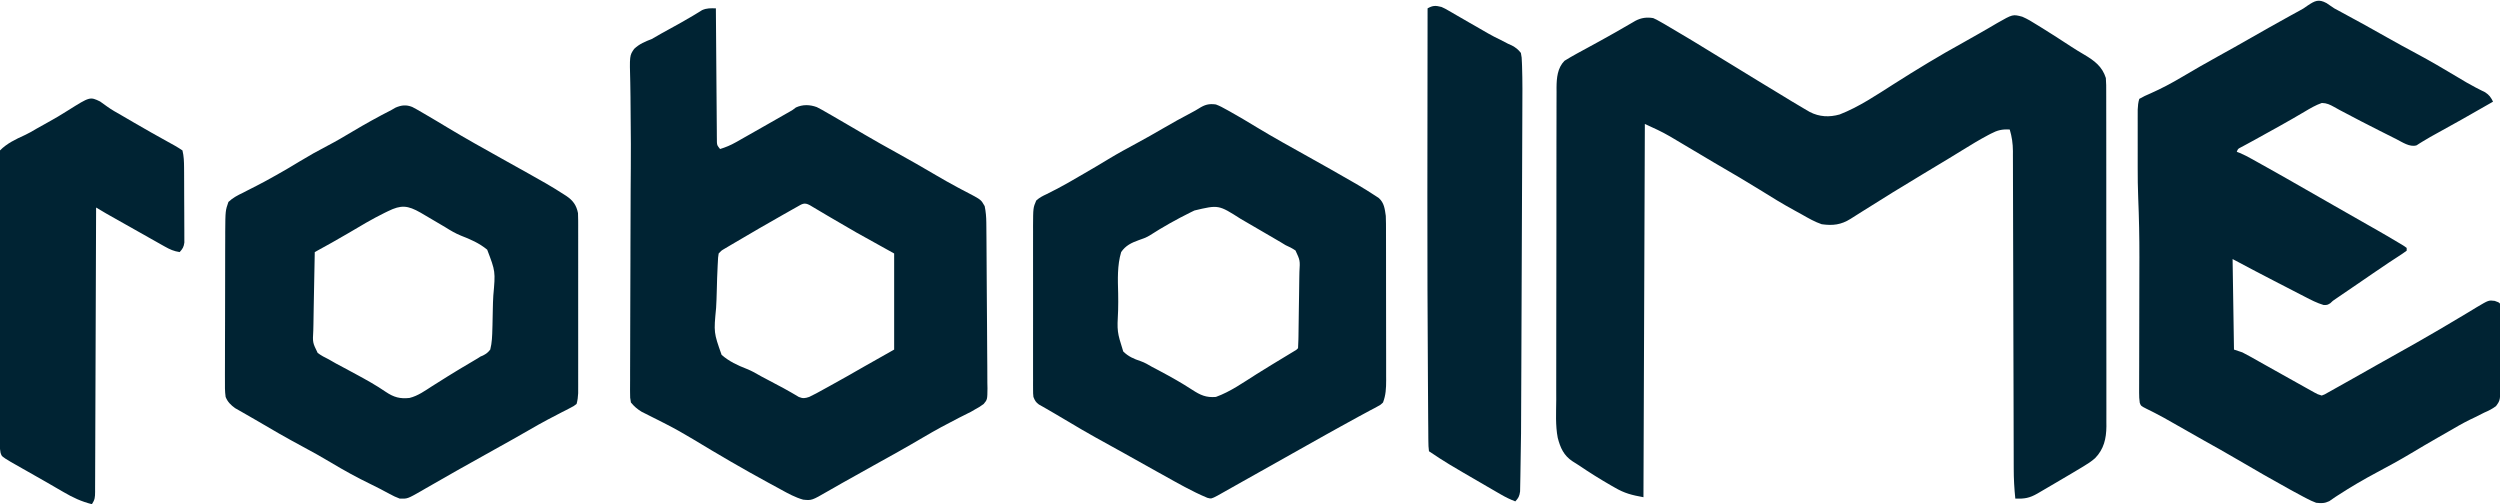 <?xml version="1.0" encoding="UTF-8"?>
<svg version="1.1" xmlns="http://www.w3.org/2000/svg" width="1795" height="362">
<path d="M0 0 C3.729 1.603 7.08 3.637 10.5 5.812 C11.458 6.401 12.417 6.989 13.404 7.594 C16.285 9.373 19.146 11.179 22 13 C22.812 13.517 23.625 14.034 24.461 14.566 C28.041 16.854 31.602 19.166 35.148 21.504 C38.213 23.514 41.334 25.398 44.495 27.251 C51.745 31.528 57.419 35.753 60 44 C60.299 47.445 60.274 50.88 60.261 54.335 C60.265 55.387 60.268 56.438 60.272 57.522 C60.283 61.051 60.279 64.579 60.275 68.108 C60.279 70.636 60.284 73.164 60.29 75.692 C60.302 81.85 60.305 88.008 60.302 94.166 C60.301 99.173 60.302 104.18 60.307 109.187 C60.307 109.9 60.308 110.612 60.308 111.347 C60.31 112.795 60.311 114.243 60.312 115.691 C60.323 129.272 60.321 142.853 60.315 156.435 C60.309 168.851 60.321 181.266 60.34 193.682 C60.359 206.437 60.367 219.191 60.364 231.946 C60.362 239.104 60.364 246.262 60.378 253.421 C60.391 260.155 60.389 266.888 60.376 273.622 C60.374 276.092 60.376 278.562 60.385 281.032 C60.395 284.407 60.387 287.781 60.374 291.157 C60.382 292.131 60.389 293.105 60.397 294.109 C60.327 302.897 58.577 310.481 52.332 316.908 C49.762 319.213 47.14 320.909 44.184 322.691 C43.62 323.032 43.057 323.373 42.477 323.725 C40.655 324.824 38.829 325.913 37 327 C36.389 327.364 35.778 327.727 35.149 328.102 C31.39 330.334 27.622 332.55 23.849 334.757 C21.907 335.893 19.966 337.032 18.025 338.172 C16.776 338.904 15.527 339.636 14.277 340.367 C13.166 341.018 12.055 341.669 10.91 342.339 C5.074 345.67 1.651 346.196 -5 346 C-5.759 338.777 -6.148 331.652 -6.145 324.392 C-6.148 323.384 -6.152 322.375 -6.155 321.336 C-6.166 317.99 -6.17 314.643 -6.174 311.296 C-6.18 308.884 -6.187 306.472 -6.194 304.059 C-6.208 298.881 -6.22 293.702 -6.23 288.523 C-6.244 281.027 -6.265 273.531 -6.288 266.035 C-6.326 253.859 -6.361 241.683 -6.393 229.507 C-6.395 228.78 -6.397 228.052 -6.399 227.303 C-6.425 216.972 -6.449 206.64 -6.472 196.309 C-6.474 195.216 -6.474 195.216 -6.477 194.102 C-6.479 193.011 -6.479 193.011 -6.482 191.898 C-6.508 179.761 -6.543 167.624 -6.583 155.487 C-6.608 148.011 -6.627 140.535 -6.637 133.059 C-6.645 127.332 -6.663 121.605 -6.686 115.878 C-6.693 113.532 -6.697 111.186 -6.698 108.84 C-6.699 105.636 -6.712 102.431 -6.728 99.227 C-6.726 98.301 -6.723 97.374 -6.72 96.42 C-6.764 90.951 -7.463 86.254 -9 81 C-14.466 80.667 -17.795 81.471 -22.625 84.012 C-23.228 84.327 -23.832 84.642 -24.453 84.967 C-30.789 88.324 -36.906 92.039 -43 95.812 C-44.824 96.933 -46.649 98.051 -48.474 99.169 C-49.735 99.942 -50.995 100.714 -52.255 101.488 C-58.591 105.374 -64.971 109.183 -71.353 112.992 C-85.871 121.661 -100.232 130.564 -114.527 139.597 C-116.083 140.58 -117.64 141.562 -119.198 142.543 C-120.557 143.399 -121.915 144.259 -123.271 145.121 C-130.104 149.425 -136.02 150.119 -144 149 C-148.94 147.337 -153.46 144.727 -157.974 142.154 C-159.914 141.049 -161.87 139.981 -163.836 138.922 C-172.182 134.381 -180.241 129.407 -188.294 124.369 C-197.929 118.368 -207.734 112.666 -217.537 106.946 C-218.139 106.595 -218.74 106.244 -219.359 105.883 C-219.949 105.539 -220.539 105.195 -221.146 104.84 C-225.493 102.302 -229.818 99.73 -234.125 97.125 C-239.648 93.801 -245.188 90.507 -250.75 87.25 C-251.507 86.802 -252.264 86.353 -253.043 85.891 C-258.93 82.461 -264.712 79.858 -271 77 C-271.33 165.44 -271.66 253.88 -272 345 C-280.449 343.464 -285.592 342.176 -292.625 338.062 C-293.477 337.578 -294.33 337.094 -295.208 336.595 C-303.073 332.074 -310.752 327.278 -318.25 322.172 C-319.766 321.156 -321.32 320.196 -322.879 319.246 C-329.229 315.072 -331.678 309.526 -333.54 302.359 C-335.281 293.426 -334.668 284.016 -334.615 274.962 C-334.619 272.442 -334.624 269.923 -334.632 267.403 C-334.645 261.301 -334.634 255.198 -334.613 249.096 C-334.589 241.978 -334.591 234.861 -334.593 227.743 C-334.597 215.041 -334.576 202.338 -334.542 189.636 C-334.509 177.328 -334.495 165.02 -334.501 152.712 C-334.508 139.281 -334.505 125.85 -334.486 112.419 C-334.485 111.708 -334.484 110.997 -334.482 110.265 C-334.48 108.838 -334.478 107.41 -334.476 105.983 C-334.469 101.028 -334.469 96.074 -334.47 91.119 C-334.472 84.448 -334.457 77.778 -334.431 71.107 C-334.424 68.661 -334.422 66.216 -334.425 63.77 C-334.429 60.428 -334.414 57.087 -334.394 53.745 C-334.4 52.781 -334.405 51.816 -334.411 50.823 C-334.341 43.885 -333.749 36.795 -328.693 31.654 C-325.795 29.874 -322.896 28.155 -319.906 26.531 C-319.326 26.214 -318.746 25.897 -318.148 25.57 C-316.267 24.542 -314.384 23.521 -312.5 22.5 C-309.887 21.074 -307.275 19.645 -304.664 18.215 C-304.014 17.859 -303.364 17.504 -302.694 17.137 C-295.825 13.372 -289.032 9.478 -282.26 5.543 C-281.47 5.087 -280.681 4.63 -279.867 4.16 C-279.188 3.764 -278.508 3.369 -277.808 2.961 C-273.655 0.753 -269.595 0.209 -265 1 C-262.649 2.061 -262.649 2.061 -260.098 3.504 C-259.129 4.051 -258.161 4.598 -257.163 5.161 C-251.391 8.517 -245.655 11.928 -239.938 15.375 C-238.612 16.172 -237.285 16.97 -235.959 17.767 C-226.509 23.458 -217.102 29.218 -207.715 35.013 C-196.182 42.133 -184.596 49.164 -173 56.181 C-170.402 57.756 -167.809 59.34 -165.219 60.93 C-161.839 62.999 -158.436 65.023 -155 67 C-154.185 67.469 -153.371 67.938 -152.531 68.422 C-145.669 71.95 -138.537 72.284 -131.129 70.188 C-117.337 64.798 -104.729 56.282 -92.297 48.363 C-75.933 37.951 -59.409 27.895 -42.41 18.551 C-38.442 16.369 -34.504 14.146 -30.591 11.867 C-28.158 10.451 -25.716 9.049 -23.273 7.649 C-21.548 6.653 -19.833 5.637 -18.119 4.621 C-6.824 -1.819 -6.824 -1.819 0 0 Z " fill="#002333" transform="translate(1452,12)"/>
<path d="M0 0 C1.852 1.231 3.691 2.483 5.516 3.754 C7.34 4.77 9.179 5.761 11.031 6.727 C22.05 12.66 33.003 18.69 43.877 24.884 C50.62 28.714 57.427 32.409 64.266 36.066 C74.348 41.469 84.197 47.21 93.993 53.111 C100.462 57.012 100.462 57.012 107.1 60.61 C108.265 61.207 109.429 61.803 110.629 62.418 C112.213 63.202 112.213 63.202 113.829 64.002 C116.79 65.933 117.966 67.616 119.516 70.754 C104.571 79.361 89.559 87.846 74.428 96.121 C72.571 97.162 70.735 98.244 68.932 99.375 C68.16 99.852 67.389 100.329 66.594 100.82 C65.943 101.244 65.292 101.667 64.622 102.104 C59.716 103.618 54.348 99.793 50.035 97.629 C49.429 97.326 48.822 97.022 48.197 96.71 C46.239 95.729 44.283 94.742 42.328 93.754 C40.976 93.074 39.623 92.395 38.271 91.716 C29.259 87.18 20.3 82.553 11.398 77.805 C10.756 77.468 10.113 77.131 9.45 76.784 C8.104 76.067 6.77 75.325 5.448 74.564 C2.33 72.84 0.191 71.77 -3.41 71.684 C-7.831 73.223 -11.662 75.483 -15.672 77.879 C-17.534 78.968 -19.397 80.055 -21.262 81.141 C-22.258 81.722 -23.254 82.304 -24.281 82.904 C-30.057 86.24 -35.898 89.462 -41.734 92.691 C-42.864 93.317 -43.993 93.943 -45.157 94.588 C-46.24 95.188 -47.322 95.788 -48.438 96.406 C-49.466 96.977 -50.494 97.548 -51.553 98.136 C-53.444 99.18 -55.341 100.213 -57.244 101.235 C-58.061 101.676 -58.877 102.116 -59.719 102.57 C-60.427 102.947 -61.136 103.325 -61.866 103.713 C-63.654 104.669 -63.654 104.669 -64.484 106.754 C-63.776 107.021 -63.068 107.288 -62.338 107.563 C-59.369 108.802 -56.637 110.242 -53.828 111.809 C-52.734 112.417 -51.641 113.025 -50.514 113.652 C-49.337 114.311 -48.161 114.97 -46.984 115.629 C-45.76 116.312 -44.536 116.995 -43.312 117.678 C-33.609 123.098 -23.95 128.594 -14.313 134.13 C-9.447 136.923 -4.573 139.705 0.299 142.488 C2.075 143.502 3.851 144.518 5.627 145.533 C11.142 148.686 16.658 151.837 22.181 154.976 C24.674 156.394 27.166 157.813 29.658 159.233 C31.385 160.215 33.112 161.195 34.84 162.175 C40.54 165.422 46.211 168.716 51.832 172.098 C52.921 172.749 54.009 173.401 55.131 174.072 C55.918 174.627 56.705 175.182 57.516 175.754 C57.516 176.414 57.516 177.074 57.516 177.754 C55.443 179.282 53.37 180.683 51.203 182.066 C49.816 182.971 48.429 183.878 47.043 184.785 C45.935 185.508 45.935 185.508 44.804 186.246 C40.924 188.803 37.096 191.435 33.266 194.066 C31.665 195.164 30.065 196.262 28.465 197.359 C27.658 197.913 26.852 198.466 26.021 199.037 C23.424 200.817 20.824 202.593 18.223 204.367 C17.361 204.955 16.5 205.543 15.612 206.149 C13.961 207.276 12.309 208.403 10.657 209.529 C9.911 210.039 9.164 210.549 8.395 211.074 C7.74 211.52 7.086 211.967 6.412 212.426 C4.451 213.735 4.451 213.735 2.648 215.484 C0.516 216.754 0.516 216.754 -2.088 216.758 C-6.979 215.312 -11.31 213.038 -15.824 210.688 C-16.823 210.175 -17.823 209.663 -18.852 209.135 C-22.046 207.495 -25.234 205.843 -28.422 204.191 C-30.532 203.107 -32.642 202.023 -34.752 200.939 C-45.714 195.302 -56.607 189.555 -67.484 183.754 C-67.154 205.204 -66.824 226.654 -66.484 248.754 C-64.504 249.414 -62.524 250.074 -60.484 250.754 C-58.613 251.69 -56.765 252.676 -54.941 253.703 C-53.88 254.297 -52.818 254.891 -51.725 255.503 C-50.028 256.463 -50.028 256.463 -48.297 257.441 C-47.112 258.106 -45.926 258.77 -44.74 259.434 C-42.26 260.823 -39.781 262.214 -37.303 263.608 C-31.634 266.796 -25.955 269.967 -20.273 273.132 C-18.507 274.116 -16.743 275.104 -14.98 276.093 C-13.373 276.988 -13.373 276.988 -11.734 277.902 C-10.791 278.43 -9.847 278.958 -8.875 279.501 C-6.444 280.856 -6.444 280.856 -3.484 281.754 C-1.392 280.986 -1.392 280.986 0.812 279.684 C1.677 279.206 2.541 278.729 3.431 278.237 C4.366 277.706 5.302 277.176 6.266 276.629 C7.734 275.812 7.734 275.812 9.231 274.978 C12.332 273.248 15.425 271.502 18.516 269.754 C20.413 268.686 22.31 267.618 24.207 266.551 C28.009 264.408 31.806 262.257 35.602 260.102 C40.657 257.234 45.73 254.399 50.807 251.57 C60.074 246.405 69.295 241.172 78.453 235.816 C79.906 234.97 79.906 234.97 81.388 234.107 C86.201 231.3 90.997 228.471 95.763 225.586 C98.121 224.162 100.489 222.753 102.858 221.346 C104.539 220.34 106.208 219.314 107.877 218.287 C116.404 213.239 116.404 213.239 120.699 213.781 C123.516 214.754 123.516 214.754 124.516 215.754 C124.614 217.244 124.644 218.738 124.645 220.232 C124.648 221.188 124.651 222.145 124.655 223.13 C124.652 224.701 124.652 224.701 124.648 226.305 C124.65 227.929 124.65 227.929 124.651 229.587 C124.652 231.898 124.65 234.209 124.646 236.52 C124.641 239.986 124.646 243.451 124.652 246.916 C124.658 252.482 124.604 258.046 124.532 263.611 C124.516 266.621 124.574 269.621 124.647 272.629 C124.778 285.009 124.778 285.009 121.635 289.355 C118.919 291.381 116.319 292.676 113.203 294.004 C111 295.11 108.799 296.218 106.598 297.328 C105.438 297.88 104.279 298.433 103.084 299.001 C97.631 301.679 92.412 304.731 87.165 307.787 C84.794 309.163 82.412 310.517 80.029 311.871 C73.433 315.625 66.903 319.482 60.391 323.379 C52.492 328.102 44.458 332.506 36.328 336.816 C26.691 341.929 17.391 347.383 8.246 353.328 C7.592 353.75 6.937 354.172 6.263 354.607 C4.8 355.567 3.367 356.571 1.941 357.586 C-1.431 359.209 -3.776 359.146 -7.484 358.754 C-9.948 357.816 -12.062 356.867 -14.359 355.629 C-15.032 355.279 -15.705 354.929 -16.398 354.569 C-18.773 353.32 -21.13 352.041 -23.484 350.754 C-24.406 350.25 -25.328 349.746 -26.278 349.227 C-38.786 342.352 -51.148 335.233 -63.456 328.01 C-71.685 323.191 -79.988 318.517 -88.318 313.876 C-95.978 309.608 -103.597 305.273 -111.191 300.888 C-115.117 298.632 -119.053 296.432 -123.086 294.371 C-123.791 294.009 -124.496 293.648 -125.222 293.275 C-126.519 292.617 -127.823 291.97 -129.133 291.338 C-133.312 289.223 -133.312 289.223 -134.142 286.959 C-134.521 284.519 -134.604 282.218 -134.598 279.747 C-134.598 278.737 -134.598 277.727 -134.598 276.687 C-134.593 275.584 -134.587 274.482 -134.582 273.345 C-134.581 272.179 -134.579 271.012 -134.578 269.81 C-134.573 266.606 -134.564 263.402 -134.553 260.198 C-134.543 256.818 -134.539 253.438 -134.535 250.058 C-134.523 240.712 -134.502 231.366 -134.479 222.019 C-134.459 213.51 -134.441 205.001 -134.431 196.492 C-134.425 191.866 -134.412 187.241 -134.397 182.616 C-134.368 168.289 -134.665 154.013 -135.255 139.698 C-135.546 132.519 -135.63 125.353 -135.617 118.168 C-135.618 116.886 -135.619 115.605 -135.62 114.284 C-135.621 111.642 -135.619 108.999 -135.615 106.357 C-135.61 102.983 -135.612 99.609 -135.618 96.235 C-135.623 92.962 -135.62 89.69 -135.617 86.418 C-135.619 85.216 -135.621 84.014 -135.623 82.776 C-135.62 81.662 -135.617 80.548 -135.614 79.401 C-135.613 78.428 -135.612 77.454 -135.611 76.451 C-135.483 73.727 -135.295 71.362 -134.484 68.754 C-131.785 67.198 -129.281 66.001 -126.422 64.816 C-118.642 61.367 -111.297 57.48 -103.984 53.129 C-95.327 47.991 -86.611 42.994 -77.797 38.129 C-69.827 33.726 -61.878 29.293 -53.984 24.754 C-45.814 20.06 -37.598 15.452 -29.359 10.879 C-28.245 10.26 -27.131 9.641 -25.982 9.004 C-23.843 7.818 -21.696 6.645 -19.542 5.485 C-16.46 3.802 -16.46 3.802 -13.622 1.765 C-8.399 -1.707 -5.743 -3.119 0 0 Z " fill="#002333" transform="translate(1670.484,2.246)"/>
<path d="M0 0 C0.012 1.832 0.012 1.832 0.025 3.7 C0.102 15.193 0.19 26.685 0.288 38.177 C0.338 44.086 0.384 49.995 0.422 55.904 C0.459 61.603 0.505 67.302 0.558 73.002 C0.577 75.179 0.592 77.356 0.603 79.534 C0.62 82.577 0.649 85.62 0.681 88.663 C0.683 89.569 0.685 90.475 0.688 91.408 C0.699 92.236 0.71 93.065 0.722 93.919 C0.727 94.639 0.733 95.359 0.738 96.1 C0.905 98.329 0.905 98.329 3 101 C7.057 99.749 10.625 98.255 14.316 96.164 C15.819 95.318 15.819 95.318 17.353 94.454 C18.412 93.851 19.471 93.247 20.562 92.625 C21.659 92.005 22.756 91.385 23.886 90.747 C27.261 88.837 30.631 86.92 34 85 C35.036 84.411 36.071 83.823 37.138 83.216 C41.695 80.626 46.249 78.031 50.797 75.426 C51.544 75.004 52.291 74.582 53.061 74.147 C55.138 72.965 55.138 72.965 57.453 71.168 C62.355 68.92 67.443 69.061 72.481 70.911 C75.103 72.211 77.609 73.631 80.125 75.125 C81.071 75.663 82.017 76.202 82.991 76.757 C86.008 78.482 89.005 80.238 92 82 C93.938 83.13 95.877 84.258 97.816 85.387 C100.775 87.111 103.732 88.839 106.684 90.575 C114.225 95.002 121.843 99.276 129.5 103.5 C139.169 108.833 148.741 114.307 158.249 119.922 C163.201 122.832 168.179 125.662 173.246 128.367 C174.254 128.906 175.263 129.444 176.302 129.999 C178.212 131.012 180.127 132.015 182.048 133.007 C190.37 137.412 190.37 137.412 193 142 C193.819 145.952 194.135 149.739 194.174 153.768 C194.193 155.459 194.193 155.459 194.213 157.184 C194.222 158.406 194.231 159.628 194.24 160.887 C194.253 162.185 194.266 163.483 194.28 164.821 C194.395 176.745 194.452 188.671 194.497 200.596 C194.53 209.405 194.59 218.212 194.684 227.02 C194.748 233.223 194.782 239.426 194.793 245.629 C194.801 249.331 194.822 253.031 194.876 256.733 C194.936 260.86 194.933 264.985 194.924 269.113 C194.951 270.335 194.978 271.557 195.006 272.816 C194.917 280.912 194.917 280.912 192.256 284.068 C190.232 285.615 188.264 286.84 186 288 C185.069 288.545 184.137 289.091 183.178 289.652 C182.325 290.076 181.472 290.501 180.594 290.938 C179.616 291.432 178.637 291.927 177.629 292.437 C176.597 292.953 175.564 293.469 174.5 294 C165.889 298.387 157.443 302.955 149.125 307.875 C137.331 314.848 125.374 321.501 113.381 328.125 C108.901 330.609 104.435 333.117 99.971 335.628 C96.842 337.386 93.709 339.133 90.574 340.879 C87.181 342.77 83.808 344.688 80.457 346.652 C68.814 353.388 68.814 353.388 62.648 352.75 C56.922 351.128 51.845 348.337 46.664 345.473 C43.61 343.784 40.539 342.127 37.469 340.469 C19.185 330.55 1.274 320.044 -16.516 309.266 C-22.862 305.446 -29.262 301.83 -35.859 298.457 C-36.466 298.146 -37.073 297.835 -37.698 297.515 C-40.733 295.963 -43.774 294.427 -46.826 292.908 C-47.941 292.344 -49.055 291.78 -50.203 291.199 C-51.2 290.703 -52.197 290.206 -53.224 289.694 C-56.44 287.732 -58.587 285.909 -61 283 C-61.618 279.627 -61.618 279.627 -61.608 275.692 C-61.613 274.965 -61.618 274.239 -61.623 273.49 C-61.634 271.056 -61.609 268.624 -61.583 266.19 C-61.584 264.441 -61.586 262.692 -61.591 260.943 C-61.596 256.174 -61.571 251.406 -61.54 246.638 C-61.512 241.583 -61.512 236.528 -61.509 231.473 C-61.5 222.921 -61.472 214.368 -61.432 205.816 C-61.391 197.169 -61.363 188.523 -61.35 179.876 C-61.349 178.827 -61.347 177.778 -61.345 176.698 C-61.342 174.587 -61.339 172.476 -61.336 170.365 C-61.317 156.862 -61.29 143.359 -61.194 129.856 C-61.187 128.851 -61.18 127.845 -61.173 126.809 C-61.144 122.816 -61.116 118.824 -61.086 114.831 C-61.001 103.118 -61.009 91.413 -61.179 79.701 C-61.255 74.373 -61.288 69.046 -61.306 63.717 C-61.321 60.288 -61.36 56.863 -61.462 53.435 C-61.994 33.852 -61.994 33.852 -58.663 29.088 C-54.94 25.534 -50.749 23.824 -46 22 C-43.868 20.811 -41.75 19.596 -39.656 18.34 C-37.607 17.201 -35.555 16.067 -33.5 14.938 C-24.947 10.244 -24.947 10.244 -16.523 5.324 C-15.891 4.945 -15.259 4.565 -14.607 4.174 C-13.021 3.213 -11.443 2.236 -9.867 1.258 C-6.406 -0.261 -3.743 -0.089 0 0 Z M58.18 142.57 C57.181 143.13 56.182 143.691 55.153 144.268 C54.071 144.881 52.989 145.493 51.875 146.125 C50.764 146.751 49.654 147.377 48.51 148.021 C36.938 154.562 25.444 161.239 14 168 C12.594 168.826 12.594 168.826 11.16 169.668 C10.26 170.2 9.36 170.733 8.434 171.281 C7.226 171.994 7.226 171.994 5.994 172.721 C3.882 173.975 3.882 173.975 2 176 C1.546 178.932 1.546 178.932 1.408 182.431 C1.371 183.091 1.333 183.752 1.295 184.432 C0.971 190.557 0.787 196.688 0.644 202.819 C0.547 206.935 0.406 211.037 0.155 215.146 C-1.537 232.789 -1.537 232.789 4.117 248.796 C9.486 253.485 15.571 256.305 22.17 258.875 C25.864 260.343 29.119 262.212 32.547 264.219 C34.611 265.319 36.679 266.413 38.75 267.5 C40.849 268.614 42.948 269.729 45.047 270.844 C46.036 271.362 47.026 271.88 48.045 272.414 C50.062 273.496 52.057 274.618 54.033 275.773 C54.997 276.333 55.96 276.892 56.953 277.469 C57.806 277.979 58.658 278.488 59.536 279.014 C62.58 280.232 63.909 280.01 67 279 C68.697 278.223 70.363 277.377 72 276.48 C72.959 275.959 73.918 275.437 74.906 274.899 C75.927 274.334 76.948 273.77 78 273.188 C79.593 272.315 79.593 272.315 81.219 271.425 C89.763 266.728 98.242 261.92 106.688 257.047 C113.766 252.987 120.887 249.001 128 245 C128 222.23 128 199.46 128 176 C119.09 171.05 110.18 166.1 101 161 C88.062 153.5 88.062 153.5 82.473 150.219 C81.59 149.701 80.707 149.182 79.797 148.648 C77.766 147.451 75.739 146.247 73.714 145.039 C72.632 144.397 71.549 143.755 70.434 143.094 C68.948 142.207 68.948 142.207 67.431 141.303 C63.42 139.154 61.967 140.439 58.18 142.57 Z " fill="#002333" transform="translate(514,6)"/>
<path d="M0 0 C2.222 1.132 4.358 2.357 6.5 3.633 C7.29 4.089 8.081 4.544 8.895 5.013 C11.274 6.39 13.639 7.788 16 9.196 C16.645 9.58 17.291 9.964 17.956 10.359 C20.35 11.788 22.741 13.224 25.125 14.669 C38.022 22.473 51.222 29.774 64.375 37.133 C65.941 38.01 65.941 38.01 67.538 38.905 C72.745 41.819 77.955 44.726 83.172 47.622 C91.826 52.441 100.45 57.283 108.75 62.696 C109.352 63.081 109.954 63.466 110.575 63.863 C115.396 67.1 117.875 70.536 119 76.196 C119.09 78.014 119.126 79.834 119.127 81.654 C119.13 82.763 119.133 83.872 119.136 85.015 C119.132 86.833 119.132 86.833 119.129 88.688 C119.132 90.608 119.132 90.608 119.135 92.567 C119.139 96.075 119.137 99.583 119.134 103.091 C119.132 106.765 119.134 110.438 119.136 114.111 C119.138 120.28 119.135 126.45 119.13 132.619 C119.125 139.748 119.127 146.877 119.132 154.006 C119.137 160.129 119.137 166.252 119.135 172.376 C119.133 176.032 119.133 179.688 119.136 183.344 C119.14 187.421 119.135 191.497 119.129 195.574 C119.131 196.784 119.133 197.995 119.136 199.241 C119.133 200.353 119.13 201.465 119.127 202.61 C119.126 204.056 119.126 204.056 119.126 205.53 C118.999 208.209 118.709 210.609 118 213.196 C116.017 214.766 116.017 214.766 113.391 216.106 C112.42 216.614 111.448 217.123 110.448 217.646 C109.393 218.178 108.337 218.71 107.25 219.258 C105.031 220.416 102.814 221.576 100.598 222.739 C99.481 223.319 98.365 223.9 97.215 224.498 C92.641 226.913 88.162 229.477 83.688 232.071 C75.709 236.669 67.681 241.172 59.625 245.633 C51.188 250.307 42.767 255.005 34.375 259.758 C33.459 260.275 32.542 260.793 31.598 261.325 C26.471 264.221 21.358 267.14 16.258 270.083 C14.005 271.37 11.753 272.658 9.5 273.946 C8.455 274.555 7.41 275.164 6.333 275.792 C-3.46 281.363 -3.46 281.363 -9 281.196 C-11.629 280.213 -13.771 279.237 -16.188 277.883 C-17.605 277.13 -19.023 276.377 -20.441 275.625 C-21.184 275.226 -21.927 274.826 -22.692 274.414 C-25.011 273.19 -27.353 272.032 -29.715 270.891 C-39.603 266.106 -49.099 260.885 -58.511 255.222 C-65.203 251.21 -71.994 247.436 -78.875 243.758 C-90.194 237.698 -101.293 231.304 -112.338 224.76 C-114.78 223.325 -117.235 221.919 -119.699 220.524 C-120.741 219.925 -120.741 219.925 -121.804 219.314 C-123.589 218.288 -125.38 217.273 -127.172 216.258 C-130.38 213.918 -132.501 211.861 -134 208.196 C-134.581 204.115 -134.526 200.071 -134.486 195.955 C-134.49 194.725 -134.493 193.495 -134.497 192.228 C-134.503 188.863 -134.492 185.5 -134.471 182.136 C-134.454 178.602 -134.457 175.068 -134.458 171.534 C-134.456 165.594 -134.439 159.655 -134.412 153.715 C-134.38 146.875 -134.37 140.035 -134.371 133.194 C-134.372 125.883 -134.359 118.572 -134.34 111.261 C-134.336 109.169 -134.335 107.078 -134.334 104.986 C-134.331 101.062 -134.312 97.137 -134.291 93.213 C-134.291 92.069 -134.292 90.924 -134.293 89.745 C-134.173 74.461 -134.173 74.461 -132 68.196 C-128.824 65.196 -125.428 63.44 -121.5 61.571 C-120.461 61.031 -119.421 60.492 -118.35 59.936 C-116.239 58.841 -114.118 57.762 -111.99 56.699 C-107.865 54.625 -103.839 52.392 -99.812 50.133 C-99.097 49.738 -98.381 49.343 -97.643 48.936 C-91.99 45.804 -86.461 42.487 -80.938 39.133 C-74.259 35.079 -67.515 31.283 -60.574 27.699 C-54.586 24.578 -48.794 21.162 -43 17.696 C-33.821 12.209 -24.521 7.062 -15 2.196 C-14 1.621 -12.999 1.046 -11.969 0.454 C-7.75 -1.334 -4.342 -1.746 0 0 Z M-17.375 74.821 C-18.192 75.215 -19.008 75.609 -19.849 76.014 C-28.709 80.386 -37.182 85.412 -45.66 90.473 C-53.668 95.233 -61.841 99.701 -70 104.196 C-70.232 113.201 -70.41 122.206 -70.518 131.214 C-70.57 135.397 -70.641 139.578 -70.754 143.76 C-70.863 147.8 -70.923 151.838 -70.949 155.879 C-70.967 157.417 -71.003 158.955 -71.057 160.492 C-71.562 169.152 -71.562 169.152 -67.893 176.634 C-65.33 178.464 -62.843 179.85 -60 181.196 C-58.23 182.198 -56.464 183.206 -54.703 184.223 C-52.888 185.199 -51.071 186.169 -49.25 187.133 C-47.313 188.175 -45.377 189.218 -43.441 190.262 C-42.511 190.763 -41.58 191.263 -40.622 191.778 C-33.246 195.766 -25.915 199.816 -19 204.571 C-13.274 208.426 -8.809 209.68 -1.95 208.921 C4.106 207.432 9.189 203.725 14.375 200.383 C15.61 199.607 16.846 198.833 18.083 198.06 C20.559 196.512 23.029 194.956 25.497 193.395 C31.158 189.824 36.931 186.441 42.695 183.04 C43.431 182.602 44.167 182.163 44.926 181.711 C45.549 181.343 46.172 180.975 46.814 180.595 C47.535 180.133 48.257 179.672 49 179.196 C49.58 178.952 50.16 178.708 50.757 178.457 C53.084 177.264 54.388 176.274 56 174.196 C57.278 169.215 57.403 164.219 57.527 159.106 C57.551 158.367 57.574 157.628 57.599 156.866 C57.721 152.947 57.801 149.029 57.846 145.108 C57.89 141.884 58.008 138.676 58.195 135.457 C59.759 118.064 59.759 118.064 53.796 102.458 C48.155 97.798 41.79 95.019 35.006 92.406 C30.896 90.751 27.264 88.565 23.523 86.215 C22.31 85.496 21.094 84.78 19.875 84.069 C18.091 83.019 16.307 81.968 14.524 80.916 C12.713 79.847 10.899 78.781 9.086 77.715 C8.055 77.108 7.024 76.501 5.962 75.875 C-3.298 70.626 -7.947 70.185 -17.375 74.821 Z " fill="#002333" transform="translate(296,76.804)"/>
<path d="M0 0 C2.719 0.994 5.173 2.323 7.688 3.75 C8.786 4.352 8.786 4.352 9.906 4.966 C16.415 8.573 22.783 12.419 29.145 16.279 C41.306 23.647 53.753 30.519 66.172 37.441 C76.802 43.369 87.406 49.336 97.938 55.438 C98.902 55.992 99.866 56.547 100.859 57.119 C105.506 59.826 110.084 62.625 114.566 65.598 C115.372 66.13 116.177 66.663 117.006 67.211 C120.868 70.676 121.285 75.056 122 80 C122.087 81.83 122.13 83.663 122.134 85.496 C122.14 87.096 122.14 87.096 122.147 88.728 C122.146 89.883 122.146 91.038 122.145 92.228 C122.149 93.457 122.152 94.685 122.155 95.951 C122.163 99.308 122.167 102.665 122.167 106.023 C122.168 108.123 122.17 110.223 122.173 112.324 C122.182 119.659 122.186 126.994 122.185 134.328 C122.185 141.154 122.195 147.979 122.211 154.805 C122.224 160.676 122.229 166.547 122.229 172.418 C122.229 175.92 122.231 179.422 122.242 182.923 C122.254 186.83 122.249 190.736 122.243 194.642 C122.249 195.795 122.254 196.948 122.26 198.136 C122.238 203.798 122.05 208.689 120 214 C118.274 215.658 118.274 215.658 116.16 216.781 C115.359 217.223 114.557 217.664 113.731 218.119 C112.85 218.575 111.97 219.03 111.062 219.5 C109.676 220.254 109.676 220.254 108.261 221.024 C106.248 222.118 104.229 223.204 102.207 224.282 C97.789 226.649 93.415 229.092 89.038 231.533 C85.597 233.453 82.15 235.364 78.703 237.273 C72.577 240.673 66.471 244.109 60.375 247.562 C50.403 253.212 40.41 258.822 30.406 264.414 C26.514 266.591 22.624 268.773 18.739 270.963 C16.992 271.948 15.245 272.931 13.498 273.914 C11.291 275.156 9.086 276.4 6.881 277.646 C5.892 278.203 4.902 278.759 3.883 279.332 C2.574 280.07 2.574 280.07 1.239 280.823 C-3.273 283.195 -3.273 283.195 -6.145 282.426 C-17.202 277.812 -27.548 271.824 -38 266 C-39.619 265.104 -41.239 264.208 -42.859 263.312 C-50.543 259.062 -58.201 254.769 -65.846 250.449 C-69.381 248.456 -72.928 246.489 -76.496 244.555 C-89.856 237.303 -102.949 229.638 -115.974 221.802 C-117.955 220.622 -119.949 219.463 -121.956 218.327 C-122.855 217.813 -123.754 217.299 -124.68 216.77 C-125.468 216.328 -126.257 215.887 -127.07 215.433 C-129.346 213.743 -129.957 212.622 -131 210 C-131.252 207.471 -131.252 207.471 -131.254 204.568 C-131.26 203.465 -131.265 202.362 -131.271 201.225 C-131.267 200.02 -131.263 198.814 -131.259 197.572 C-131.262 196.298 -131.266 195.024 -131.269 193.712 C-131.279 190.22 -131.275 186.728 -131.269 183.236 C-131.264 179.576 -131.268 175.915 -131.271 172.254 C-131.275 166.101 -131.27 159.949 -131.261 153.796 C-131.25 146.699 -131.253 139.602 -131.264 132.505 C-131.273 126.402 -131.275 120.299 -131.27 114.196 C-131.266 110.556 -131.266 106.916 -131.273 103.275 C-131.279 99.209 -131.27 95.142 -131.259 91.075 C-131.263 89.88 -131.267 88.684 -131.271 87.452 C-131.204 74.214 -131.204 74.214 -129 69 C-126.722 66.886 -124.309 65.677 -121.5 64.375 C-119.867 63.544 -118.235 62.709 -116.605 61.871 C-115.713 61.421 -114.82 60.971 -113.9 60.507 C-108.435 57.667 -103.136 54.534 -97.812 51.438 C-96.122 50.461 -96.122 50.461 -94.397 49.465 C-88.645 46.139 -82.923 42.772 -77.25 39.312 C-70.435 35.162 -63.428 31.382 -56.409 27.59 C-50.232 24.244 -44.126 20.797 -38.062 17.25 C-31.223 13.249 -24.316 9.43 -17.297 5.754 C-15.595 4.848 -13.894 3.932 -12.271 2.89 C-7.958 0.156 -5.068 -0.693 0 0 Z M-15.375 76.125 C-16.285 76.566 -17.195 77.007 -18.132 77.461 C-28.266 82.471 -38.188 88.035 -47.694 94.158 C-50.393 95.662 -52.547 96.541 -55.445 97.451 C-60.637 99.329 -64.842 101.318 -68 106 C-70.885 115.546 -70.416 125.812 -70.161 135.685 C-70.059 139.699 -70.106 143.695 -70.193 147.708 C-70.974 163.118 -70.974 163.118 -66.516 177.359 C-62.926 180.936 -58.819 182.737 -54.053 184.295 C-51.07 185.319 -48.466 186.882 -45.75 188.469 C-43.836 189.483 -41.919 190.494 -40 191.5 C-32.108 195.698 -24.397 200.045 -16.908 204.93 C-11.088 208.707 -7.049 210.578 0 210 C10.433 206.274 19.971 199.437 29.293 193.574 C36.41 189.099 43.606 184.755 50.801 180.406 C51.727 179.844 52.654 179.282 53.609 178.703 C54.434 178.205 55.259 177.706 56.108 177.192 C57.936 176.138 57.936 176.138 59 175 C59.142 172.916 59.213 170.828 59.256 168.74 C59.271 168.086 59.286 167.432 59.301 166.758 C59.427 160.717 59.495 154.673 59.548 148.63 C59.584 144.569 59.637 140.51 59.734 136.45 C59.827 132.526 59.875 128.604 59.893 124.679 C59.907 123.185 59.937 121.691 59.982 120.197 C60.481 111.986 60.481 111.986 57.165 104.851 C54.842 103.274 52.57 102.121 50 101 C48.884 100.318 47.768 99.636 46.618 98.933 C45.571 98.322 44.524 97.711 43.445 97.082 C42.865 96.743 42.285 96.403 41.687 96.053 C39.835 94.97 37.98 93.891 36.125 92.812 C34.838 92.061 33.551 91.31 32.264 90.559 C28.512 88.368 24.756 86.184 21 84 C19.955 83.392 18.91 82.784 17.833 82.158 C1.935 72.013 1.935 72.013 -15.375 76.125 Z " fill="#002333" transform="translate(873,75)"/>
<path d="M0 0 C1.714 1.184 3.425 2.376 5.079 3.643 C8.354 6.015 11.872 7.941 15.381 9.943 C18.479 11.711 21.553 13.518 24.625 15.332 C32.413 19.903 40.296 24.297 48.191 28.682 C49.186 29.235 50.181 29.789 51.207 30.359 C52.086 30.846 52.965 31.333 53.87 31.835 C55.664 32.861 57.406 33.979 59.125 35.125 C60.151 39.25 60.26 43.29 60.286 47.526 C60.296 48.774 60.305 50.022 60.315 51.308 C60.32 52.656 60.324 54.004 60.328 55.352 C60.332 56.378 60.332 56.378 60.337 57.426 C60.352 61.042 60.361 64.658 60.365 68.274 C60.371 72.005 60.395 75.735 60.423 79.465 C60.442 82.34 60.447 85.216 60.449 88.092 C60.452 89.467 60.46 90.843 60.473 92.218 C60.49 94.14 60.486 96.061 60.481 97.983 C60.487 99.621 60.487 99.621 60.492 101.293 C60.084 104.443 59.243 105.808 57.125 108.125 C53.066 107.526 50.103 106.212 46.539 104.203 C45.454 103.596 44.369 102.988 43.25 102.362 C42.084 101.7 40.917 101.038 39.75 100.375 C38.548 99.699 37.346 99.024 36.144 98.349 C33.068 96.62 29.997 94.883 26.926 93.144 C24.089 91.539 21.247 89.942 18.406 88.344 C14.501 86.144 10.596 83.943 6.695 81.734 C5.93 81.301 5.164 80.867 4.375 80.421 C1.94 79.019 -0.467 77.573 -2.875 76.125 C-2.878 77.205 -2.882 78.284 -2.885 79.396 C-2.966 105.635 -3.058 131.873 -3.163 158.111 C-3.213 170.8 -3.259 183.488 -3.297 196.177 C-3.33 207.233 -3.37 218.29 -3.418 229.346 C-3.443 235.203 -3.465 241.06 -3.478 246.917 C-3.491 252.425 -3.513 257.933 -3.542 263.441 C-3.551 265.467 -3.557 267.493 -3.559 269.519 C-3.563 272.276 -3.578 275.034 -3.597 277.792 C-3.595 278.6 -3.593 279.409 -3.591 280.241 C-3.629 284.065 -3.702 285.866 -5.875 289.125 C-13.375 287.247 -19.608 284.35 -26.25 280.438 C-28.254 279.28 -30.258 278.122 -32.262 276.965 C-33.321 276.349 -34.379 275.732 -35.47 275.097 C-39.121 272.983 -42.786 270.896 -46.457 268.816 C-48.367 267.733 -50.276 266.649 -52.186 265.565 C-53.43 264.859 -54.675 264.153 -55.919 263.448 C-57.67 262.455 -59.419 261.458 -61.168 260.461 C-62.174 259.889 -63.179 259.317 -64.216 258.728 C-70.641 254.855 -70.641 254.855 -71.47 252.267 C-72.139 248.728 -72.083 245.153 -72.13 241.562 C-72.145 240.69 -72.16 239.817 -72.175 238.917 C-72.224 235.987 -72.265 233.056 -72.306 230.125 C-72.338 228.026 -72.371 225.926 -72.404 223.827 C-72.692 204.659 -72.86 185.49 -72.993 166.321 C-73.085 153.435 -73.215 140.552 -73.439 127.668 C-73.634 116.423 -73.758 105.18 -73.797 93.933 C-73.821 87.983 -73.878 82.038 -74.02 76.089 C-74.153 70.486 -74.19 64.89 -74.155 59.285 C-74.159 57.236 -74.197 55.186 -74.273 53.137 C-74.713 40.513 -74.713 40.513 -71.875 35.125 C-66.909 30.096 -60.586 27.087 -54.215 24.202 C-51.232 22.829 -48.476 21.224 -45.664 19.531 C-42.998 18.021 -40.324 16.528 -37.641 15.048 C-32.665 12.298 -27.8 9.47 -23.02 6.391 C-7.279 -3.503 -7.279 -3.503 0 0 Z " fill="#002333" transform="translate(71.875,72.875)"/>
<path d="M0 0 C2.57 1.18 2.57 1.18 5.125 2.66 C6.071 3.202 7.018 3.744 7.993 4.303 C8.985 4.884 9.978 5.464 11 6.062 C12.032 6.657 13.063 7.251 14.126 7.863 C16.174 9.043 18.22 10.227 20.264 11.414 C22.475 12.696 24.691 13.965 26.918 15.219 C29.081 16.438 31.231 17.68 33.367 18.945 C36.263 20.637 39.239 22.095 42.258 23.555 C44.11 24.515 45.961 25.476 47.812 26.438 C48.704 26.837 49.596 27.236 50.514 27.647 C53.37 29.185 54.975 30.453 57 33 C57.606 36.222 57.606 36.222 57.746 40.172 C57.775 40.91 57.804 41.649 57.834 42.41 C58.202 53.352 58.092 64.309 58.038 75.254 C58.029 77.763 58.021 80.272 58.013 82.781 C57.994 88.856 57.969 94.93 57.942 101.004 C57.92 105.961 57.9 110.918 57.882 115.875 C57.878 116.941 57.878 116.941 57.874 118.028 C57.868 119.472 57.863 120.917 57.858 122.362 C57.811 135.107 57.758 147.851 57.703 160.596 C57.65 172.866 57.601 185.135 57.558 197.405 C57.51 210.84 57.459 224.275 57.404 237.71 C57.398 239.156 57.392 240.602 57.386 242.047 C57.383 242.758 57.38 243.469 57.377 244.201 C57.357 249.119 57.339 254.037 57.321 258.954 C57.139 309.528 57.139 309.528 56.713 331.908 C56.682 333.628 56.655 335.348 56.634 337.068 C56.603 339.373 56.554 341.678 56.499 343.983 C56.463 345.888 56.463 345.888 56.427 347.833 C55.977 351.168 55.276 352.58 53 355 C49.404 353.644 46.137 352.039 42.809 350.121 C41.794 349.537 40.78 348.954 39.735 348.352 C38.647 347.72 37.559 347.089 36.438 346.438 C34.745 345.458 34.745 345.458 33.017 344.458 C3.397 327.265 3.397 327.265 -9 319 C-9.32 316.543 -9.437 314.332 -9.432 311.868 C-9.443 311.114 -9.453 310.359 -9.463 309.581 C-9.494 306.988 -9.503 304.394 -9.512 301.801 C-9.529 299.882 -9.547 297.962 -9.566 296.043 C-9.616 290.624 -9.645 285.205 -9.67 279.785 C-9.687 276.315 -9.711 272.845 -9.737 269.374 C-10.393 179.92 -10.085 90.456 -10 1 C-6.199 -1.119 -4.265 -1.099 0 0 Z " fill="#002333" transform="translate(1035,5)"/>
</svg>
